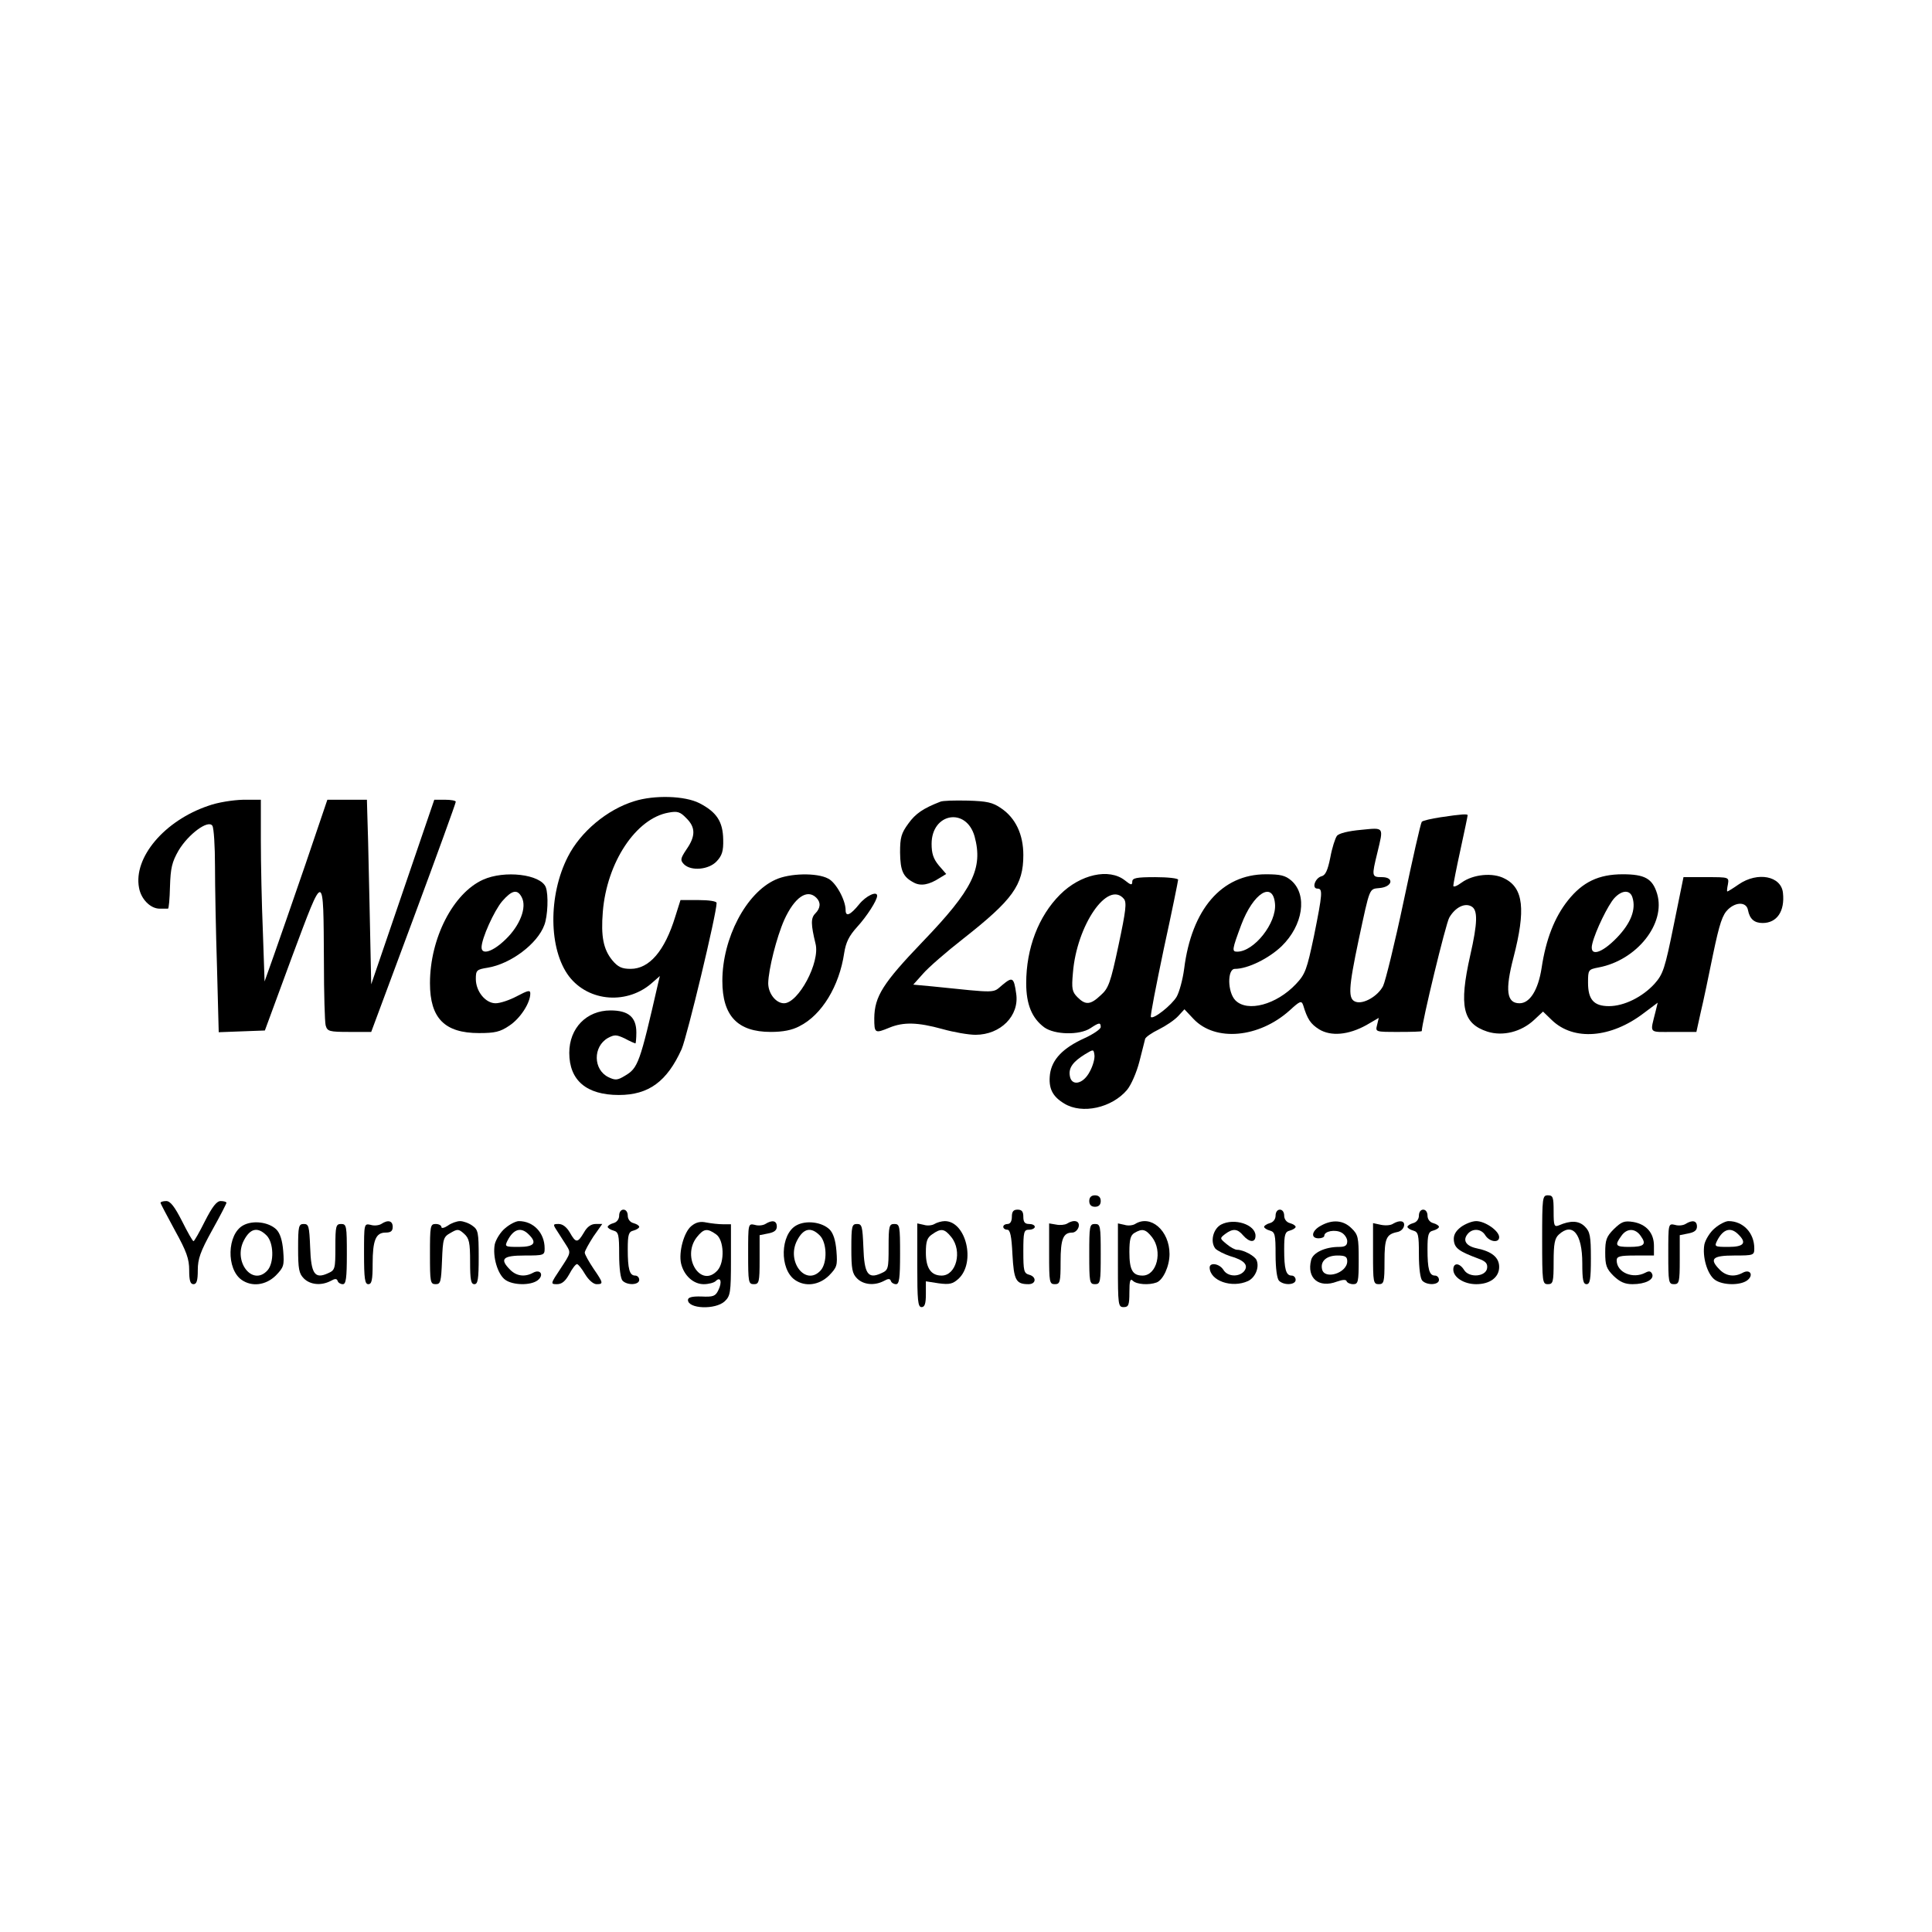 <?xml version="1.0" standalone="no"?>
<!DOCTYPE svg PUBLIC "-//W3C//DTD SVG 20010904//EN"
 "http://www.w3.org/TR/2001/REC-SVG-20010904/DTD/svg10.dtd">
<svg version="1.0" xmlns="http://www.w3.org/2000/svg"
 width="674pt" height="674pt" viewBox="0 0 674 674"
 preserveAspectRatio="xMidYMid meet">
<g transform="translate(0,674) scale(0.1,-0.1)"
fill="#000000" stroke="none">
<path d="M2213 3945 c-95 -29 -188 -107 -232 -194 -69 -135 -67 -323 4 -417
69 -90 206 -100 293 -20 l24 21 -6 -25 c-64 -280 -70 -296 -116 -323 -26 -16
-34 -16 -57 -5 -54 26 -55 107 -2 137 23 12 29 12 59 -2 18 -10 35 -17 37 -17
1 0 3 17 3 38 0 54 -28 77 -90 77 -84 0 -144 -62 -144 -148 0 -96 60 -147 173
-147 104 0 168 47 219 160 19 44 122 472 122 510 0 6 -27 10 -63 10 l-63 0
-18 -57 c-37 -121 -91 -183 -156 -183 -30 0 -44 6 -64 30 -31 38 -40 83 -33
169 14 173 116 326 229 346 31 6 41 3 62 -19 33 -32 33 -63 1 -109 -22 -33
-22 -38 -9 -52 25 -25 87 -19 114 10 19 20 24 36 23 76 -1 63 -23 96 -83 127
-51 26 -157 29 -227 7z"/>
<path d="M727 3929 c-154 -52 -262 -181 -242 -286 7 -40 40 -73 72 -73 13 0
26 0 29 0 3 0 6 35 7 77 2 65 7 86 30 126 34 57 104 109 118 86 5 -8 9 -71 9
-140 0 -69 3 -228 7 -353 l6 -227 80 3 81 3 95 258 c113 302 109 303 111 -18
0 -110 3 -210 6 -222 6 -21 12 -23 83 -23 l76 0 148 398 c81 218 147 400 147
405 0 4 -17 7 -37 7 l-38 0 -110 -322 -110 -322 -6 285 c-3 156 -7 301 -8 322
l-1 37 -69 0 -69 0 -77 -227 c-43 -126 -93 -268 -110 -317 l-32 -90 -6 175
c-4 96 -7 238 -7 317 l0 142 -62 0 c-36 -1 -88 -9 -121 -21z"/>
<path d="M3280 3943 c-59 -23 -86 -41 -111 -76 -25 -34 -29 -49 -29 -101 1
-64 10 -85 48 -105 24 -13 53 -8 90 16 l23 14 -26 30 c-19 23 -25 42 -25 75 0
108 121 129 150 26 30 -111 -6 -185 -181 -367 -139 -145 -168 -191 -169 -267
0 -53 2 -54 53 -33 49 20 98 19 185 -5 39 -11 91 -20 115 -20 88 0 154 67 142
144 -8 57 -13 59 -48 30 -35 -29 -12 -29 -246 -5 l-65 6 34 38 c18 21 81 76
140 122 173 136 210 187 210 292 0 72 -27 129 -77 163 -30 21 -50 25 -117 27
-45 1 -88 0 -96 -4z"/>
<path d="M5026 3889 c-33 -5 -63 -12 -66 -16 -4 -5 -32 -129 -63 -276 -31
-147 -64 -281 -72 -297 -18 -35 -68 -64 -95 -55 -28 9 -26 46 10 217 40 186
36 176 73 180 45 4 52 38 8 38 -36 0 -36 3 -16 85 22 92 25 88 -57 80 -44 -4
-77 -12 -84 -21 -6 -8 -17 -42 -23 -75 -9 -45 -17 -63 -31 -66 -22 -6 -35 -43
-14 -43 19 0 18 -16 -12 -165 -25 -118 -30 -133 -63 -168 -68 -72 -169 -99
-211 -57 -28 28 -29 110 -2 110 45 0 118 36 163 79 75 73 91 179 34 229 -21
18 -38 22 -89 22 -154 0 -259 -122 -285 -330 -5 -38 -17 -81 -26 -97 -17 -29
-81 -80 -90 -71 -3 2 18 109 45 238 28 128 50 237 50 241 0 5 -36 9 -80 9 -66
0 -80 -3 -80 -16 0 -13 -5 -12 -26 5 -55 43 -155 21 -226 -50 -75 -75 -118
-187 -118 -309 0 -74 20 -122 63 -154 36 -26 123 -28 161 -3 30 20 36 21 36 4
0 -7 -26 -25 -57 -39 -75 -34 -113 -74 -120 -125 -6 -49 8 -78 50 -103 62 -38
166 -15 219 48 14 17 33 60 43 99 9 37 19 73 20 79 2 6 23 21 48 33 24 12 54
32 67 46 l22 24 32 -34 c76 -80 228 -66 335 30 36 33 41 35 47 19 15 -50 26
-66 56 -85 41 -25 102 -20 165 15 l43 25 -6 -25 c-6 -24 -6 -24 75 -24 45 0
81 1 81 3 0 29 84 376 96 396 21 36 54 52 77 39 23 -12 22 -57 -4 -171 -40
-178 -26 -238 60 -266 54 -17 118 -1 163 41 l31 29 31 -30 c76 -73 206 -63
321 25 l48 36 -7 -29 c-20 -81 -27 -73 62 -73 l80 0 15 68 c9 37 28 128 43
202 23 110 33 139 53 158 29 27 64 25 69 -3 6 -31 22 -45 51 -45 50 0 78 41
71 105 -6 59 -88 75 -154 30 -20 -14 -38 -25 -40 -25 -2 0 -1 11 2 25 4 25 4
25 -75 25 l-80 0 -34 -167 c-31 -153 -37 -171 -67 -205 -42 -46 -106 -78 -159
-78 -53 0 -73 23 -73 82 0 45 1 46 37 53 133 25 235 153 204 257 -16 53 -43
68 -120 68 -84 0 -140 -27 -191 -91 -47 -59 -77 -136 -92 -236 -12 -77 -41
-123 -77 -123 -45 0 -51 45 -21 160 43 166 35 242 -31 275 -41 22 -110 15
-150 -14 -16 -12 -29 -17 -29 -11 0 6 11 62 25 126 14 64 25 117 25 120 0 5
-21 4 -94 -7z m-578 -302 c6 -67 -73 -167 -132 -167 -19 0 -18 7 14 93 42 112
111 155 118 74z m1247 22 c13 -41 -5 -89 -54 -140 -55 -57 -98 -68 -86 -21 11
45 55 135 77 159 27 29 55 29 63 2z m-1774 -5 c10 -13 7 -40 -19 -162 -28
-132 -35 -150 -62 -174 -36 -34 -53 -35 -81 -7 -19 19 -21 30 -16 85 13 166
122 325 178 258z m-119 -602 c-23 -45 -65 -53 -70 -14 -4 27 11 48 53 74 30
18 30 18 33 -2 2 -12 -5 -38 -16 -58z"/>
<path d="M1685 3671 c-104 -47 -185 -204 -185 -361 0 -122 51 -174 171 -174
55 0 74 4 106 26 38 25 73 79 73 112 0 13 -8 11 -46 -9 -26 -14 -59 -25 -75
-25 -35 0 -69 41 -69 85 0 30 3 33 41 39 80 13 174 83 198 149 12 31 15 106 5
132 -18 45 -144 60 -219 26z m135 -61 c19 -35 -6 -99 -56 -147 -44 -43 -84
-56 -84 -28 0 31 44 128 72 161 34 39 53 43 68 14z"/>
<path d="M2705 3671 c-102 -46 -185 -204 -185 -353 0 -122 53 -178 169 -178
42 0 74 6 100 20 78 39 139 140 156 255 6 38 17 60 45 91 34 37 70 93 70 109
0 18 -39 0 -63 -30 -30 -37 -47 -45 -47 -20 0 35 -34 97 -61 110 -39 21 -135
19 -184 -4z m143 -63 c16 -16 15 -36 -4 -55 -16 -16 -15 -39 1 -105 17 -65
-60 -208 -110 -208 -28 0 -55 34 -55 70 1 48 29 160 56 221 36 79 80 109 112
77z"/>
<path d="M3800 2550 c0 -13 7 -20 20 -20 13 0 20 7 20 20 0 13 -7 20 -20 20
-13 0 -20 -7 -20 -20z"/>
<path d="M5380 2415 c0 -148 1 -155 20 -155 18 0 20 7 20 78 0 64 4 82 18 95
48 44 82 3 82 -100 0 -58 3 -73 15 -73 12 0 15 17 15 90 0 78 -3 93 -21 111
-21 21 -50 22 -91 4 -16 -6 -18 -1 -18 49 0 49 -2 56 -20 56 -19 0 -20 -7 -20
-155z"/>
<path d="M560 2544 c0 -3 23 -46 50 -96 41 -74 50 -100 50 -139 0 -37 4 -49
15 -49 11 0 15 12 15 49 0 39 9 65 50 139 28 50 50 93 50 96 0 3 -9 6 -20 6
-14 0 -29 -19 -55 -70 -19 -38 -37 -70 -40 -70 -3 0 -21 32 -40 70 -26 51 -41
70 -55 70 -11 0 -20 -3 -20 -6z"/>
<path d="M2160 2499 c0 -12 -8 -23 -20 -26 -11 -3 -20 -9 -20 -13 0 -4 9 -10
20 -13 18 -5 20 -14 20 -84 0 -48 5 -84 12 -91 17 -17 58 -15 58 3 0 8 -6 15
-14 15 -20 0 -26 23 -26 92 0 51 3 61 20 65 11 3 20 9 20 13 0 4 -9 10 -20 13
-12 3 -20 14 -20 26 0 12 -6 21 -15 21 -9 0 -15 -9 -15 -21z"/>
<path d="M3530 2495 c0 -16 -6 -25 -15 -25 -8 0 -15 -4 -15 -10 0 -5 6 -10 14
-10 10 0 15 -22 18 -86 5 -90 12 -104 56 -104 27 0 29 26 2 33 -18 5 -20 14
-20 81 0 69 2 76 20 76 11 0 20 5 20 10 0 6 -9 10 -20 10 -15 0 -20 7 -20 25
0 18 -5 25 -20 25 -15 0 -20 -7 -20 -25z"/>
<path d="M4450 2499 c0 -12 -8 -23 -20 -26 -11 -3 -20 -9 -20 -13 0 -4 9 -10
20 -13 18 -5 20 -14 20 -84 0 -48 5 -84 12 -91 17 -17 58 -15 58 3 0 8 -6 15
-14 15 -20 0 -26 23 -26 92 0 51 3 61 20 65 11 3 20 9 20 13 0 4 -9 10 -20 13
-12 3 -20 14 -20 26 0 12 -6 21 -15 21 -9 0 -15 -9 -15 -21z"/>
<path d="M4950 2499 c0 -12 -8 -23 -20 -26 -11 -3 -20 -9 -20 -13 0 -4 9 -10
20 -13 18 -5 20 -14 20 -84 0 -48 5 -84 12 -91 17 -17 58 -15 58 3 0 8 -6 15
-14 15 -20 0 -26 23 -26 92 0 51 3 61 20 65 11 3 20 9 20 13 0 4 -9 10 -20 13
-12 3 -20 14 -20 26 0 12 -6 21 -15 21 -9 0 -15 -9 -15 -21z"/>
<path d="M848 2465 c-56 -31 -59 -152 -5 -190 36 -25 84 -19 119 15 28 29 30
35 26 86 -3 37 -11 62 -24 75 -27 26 -82 33 -116 14z m82 -35 c25 -25 27 -95
3 -122 -52 -57 -121 31 -82 105 22 42 48 48 79 17z"/>
<path d="M1330 2470 c-8 -5 -25 -7 -37 -3 -23 5 -23 4 -23 -101 0 -88 3 -106
15 -106 12 0 15 15 15 71 0 82 11 109 45 109 18 0 25 5 25 20 0 21 -16 26 -40
10z"/>
<path d="M1562 2464 c-12 -8 -22 -10 -22 -5 0 6 -9 11 -20 11 -19 0 -20 -7
-20 -105 0 -98 1 -105 20 -105 17 0 19 8 22 82 3 78 5 83 30 97 24 14 28 14
47 -3 18 -16 21 -31 21 -98 0 -63 3 -78 15 -78 12 0 15 17 15 94 0 87 -2 96
-22 110 -12 9 -32 16 -43 16 -11 0 -31 -7 -43 -16z"/>
<path d="M1762 2455 c-16 -13 -32 -39 -36 -56 -8 -43 10 -105 37 -124 27 -19
87 -20 112 -2 24 18 11 41 -15 27 -29 -16 -58 -12 -80 10 -38 38 -27 50 50 50
68 0 70 1 70 25 0 54 -39 95 -90 95 -10 0 -32 -11 -48 -25z m82 -21 c31 -30
20 -44 -34 -44 -49 0 -50 1 -39 23 21 40 47 47 73 21z"/>
<path d="M2412 2463 c-26 -21 -45 -91 -36 -131 10 -42 43 -72 79 -72 17 0 36
5 42 11 17 17 23 -4 9 -32 -10 -21 -18 -24 -59 -22 -33 1 -47 -3 -47 -12 0
-31 95 -35 128 -5 20 19 22 30 22 145 l0 124 -27 0 c-16 0 -42 3 -58 6 -22 5
-37 1 -53 -12z m86 -29 c28 -19 31 -97 5 -126 -58 -64 -127 46 -72 116 24 30
36 32 67 10z"/>
<path d="M2670 2470 c-8 -5 -25 -7 -37 -3 -23 5 -23 4 -23 -101 0 -99 1 -106
20 -106 18 0 20 7 20 85 l0 86 30 6 c21 4 30 11 30 24 0 21 -16 24 -40 9z"/>
<path d="M2778 2465 c-56 -31 -59 -152 -5 -190 36 -25 84 -19 119 15 28 29 30
35 26 86 -3 37 -11 62 -24 75 -27 26 -82 33 -116 14z m82 -35 c25 -25 27 -95
3 -122 -52 -57 -121 31 -82 105 22 42 48 48 79 17z"/>
<path d="M3260 2470 c-8 -5 -25 -7 -37 -3 l-23 5 0 -146 c0 -123 2 -146 15
-146 11 0 15 12 15 45 l0 45 45 -7 c38 -5 49 -2 69 16 61 57 26 201 -48 201
-11 0 -28 -5 -36 -10z m59 -46 c39 -49 17 -134 -34 -134 -37 0 -55 26 -55 80
0 39 4 52 22 64 31 22 43 20 67 -10z"/>
<path d="M3722 2471 c-7 -4 -24 -6 -38 -3 l-24 4 0 -106 c0 -99 1 -106 20
-106 18 0 20 7 20 78 0 80 9 102 41 102 9 0 19 9 22 20 5 21 -16 27 -41 11z"/>
<path d="M3960 2470 c-8 -5 -25 -7 -37 -3 l-23 5 0 -146 c0 -139 1 -146 20
-146 17 0 20 7 20 52 0 40 3 49 12 40 13 -13 56 -16 83 -6 23 9 45 57 45 99 0
82 -66 139 -120 105z m59 -46 c38 -49 17 -134 -33 -134 -35 0 -46 20 -46 82 0
44 4 59 18 67 27 16 39 13 61 -15z"/>
<path d="M4260 2468 c-28 -15 -39 -60 -20 -84 7 -7 30 -19 51 -26 50 -14 66
-32 49 -53 -18 -21 -58 -19 -72 5 -14 22 -48 27 -48 8 1 -46 77 -73 134 -47
25 12 40 47 30 72 -5 15 -46 37 -68 37 -8 0 -24 9 -37 20 -24 20 -24 20 -5 35
27 20 43 19 63 -5 22 -25 43 -26 43 -1 0 39 -74 63 -120 39z"/>
<path d="M4608 2464 c-32 -17 -37 -44 -8 -44 11 0 20 4 20 9 0 16 38 23 60 11
11 -6 20 -20 20 -30 0 -15 -7 -20 -29 -20 -48 0 -91 -20 -97 -46 -16 -63 27
-99 90 -75 20 7 32 8 34 1 2 -5 12 -10 23 -10 17 0 19 8 19 85 0 78 -2 88 -25
110 -28 28 -66 32 -107 9z m92 -124 c0 -42 -81 -66 -88 -27 -6 28 17 47 54 47
27 0 34 -4 34 -20z"/>
<path d="M4860 2471 c-8 -6 -27 -7 -42 -4 l-28 6 0 -107 c0 -99 1 -106 20
-106 18 0 20 7 20 79 0 81 6 95 45 103 11 2 21 11 23 21 4 18 -14 22 -38 8z"/>
<path d="M5096 2459 c-19 -15 -26 -29 -24 -47 3 -27 19 -38 86 -63 25 -9 32
-17 30 -33 -4 -30 -62 -35 -80 -7 -16 26 -38 27 -38 2 0 -27 37 -51 80 -51 48
0 80 24 80 60 0 33 -25 54 -78 65 -38 8 -50 28 -32 50 17 21 48 19 62 -5 15
-23 48 -27 48 -6 0 22 -49 56 -80 56 -15 0 -39 -10 -54 -21z"/>
<path d="M5630 2452 c-26 -26 -30 -38 -30 -82 0 -44 4 -56 29 -81 22 -21 39
-29 66 -29 45 0 76 16 69 35 -5 11 -11 12 -24 5 -44 -23 -100 1 -100 43 0 14
11 17 65 17 l65 0 0 34 c0 45 -27 75 -72 83 -32 5 -41 1 -68 -25z m94 -24 c21
-29 12 -38 -40 -38 -48 0 -52 5 -28 38 19 28 49 28 68 0z"/>
<path d="M5880 2470 c-8 -5 -25 -7 -37 -3 -23 5 -23 4 -23 -101 0 -99 1 -106
20 -106 18 0 20 7 20 85 l0 86 30 6 c21 4 30 11 30 24 0 21 -16 24 -40 9z"/>
<path d="M5982 2455 c-16 -13 -32 -39 -36 -56 -8 -43 10 -105 37 -124 27 -19
87 -20 112 -2 24 18 11 41 -15 27 -29 -16 -58 -12 -80 10 -38 38 -27 50 50 50
68 0 70 1 70 25 0 54 -39 95 -90 95 -10 0 -32 -11 -48 -25z m82 -21 c31 -30
20 -44 -34 -44 -49 0 -50 1 -39 23 21 40 47 47 73 21z"/>
<path d="M1040 2385 c0 -72 3 -88 20 -105 22 -22 60 -26 93 -9 16 9 22 9 25 0
2 -6 10 -11 18 -11 11 0 14 21 14 105 0 98 -1 105 -20 105 -18 0 -20 -7 -20
-80 0 -77 -1 -81 -26 -92 -46 -21 -59 -2 -62 91 -3 73 -5 81 -22 81 -18 0 -20
-7 -20 -85z"/>
<path d="M1944 2445 c9 -14 23 -36 32 -50 16 -25 15 -27 -20 -80 -36 -54 -36
-55 -13 -55 17 0 29 10 43 35 10 19 22 35 27 35 4 0 17 -16 28 -35 12 -20 29
-35 40 -35 25 0 24 4 -11 55 -16 24 -30 49 -30 55 0 6 14 31 30 56 l31 44 -23
0 c-16 0 -30 -10 -41 -30 -22 -37 -28 -37 -49 0 -11 19 -25 30 -39 30 -20 0
-21 -1 -5 -25z"/>
<path d="M2970 2385 c0 -72 3 -88 20 -105 22 -22 60 -26 93 -9 16 9 22 9 25 0
2 -6 10 -11 18 -11 11 0 14 21 14 105 0 98 -1 105 -20 105 -18 0 -20 -7 -20
-80 0 -77 -1 -81 -26 -92 -46 -21 -59 -2 -62 91 -3 73 -5 81 -22 81 -18 0 -20
-7 -20 -85z"/>
<path d="M3800 2365 c0 -98 1 -105 20 -105 19 0 20 7 20 105 0 98 -1 105 -20
105 -19 0 -20 -7 -20 -105z"/>
</g>
</svg>
